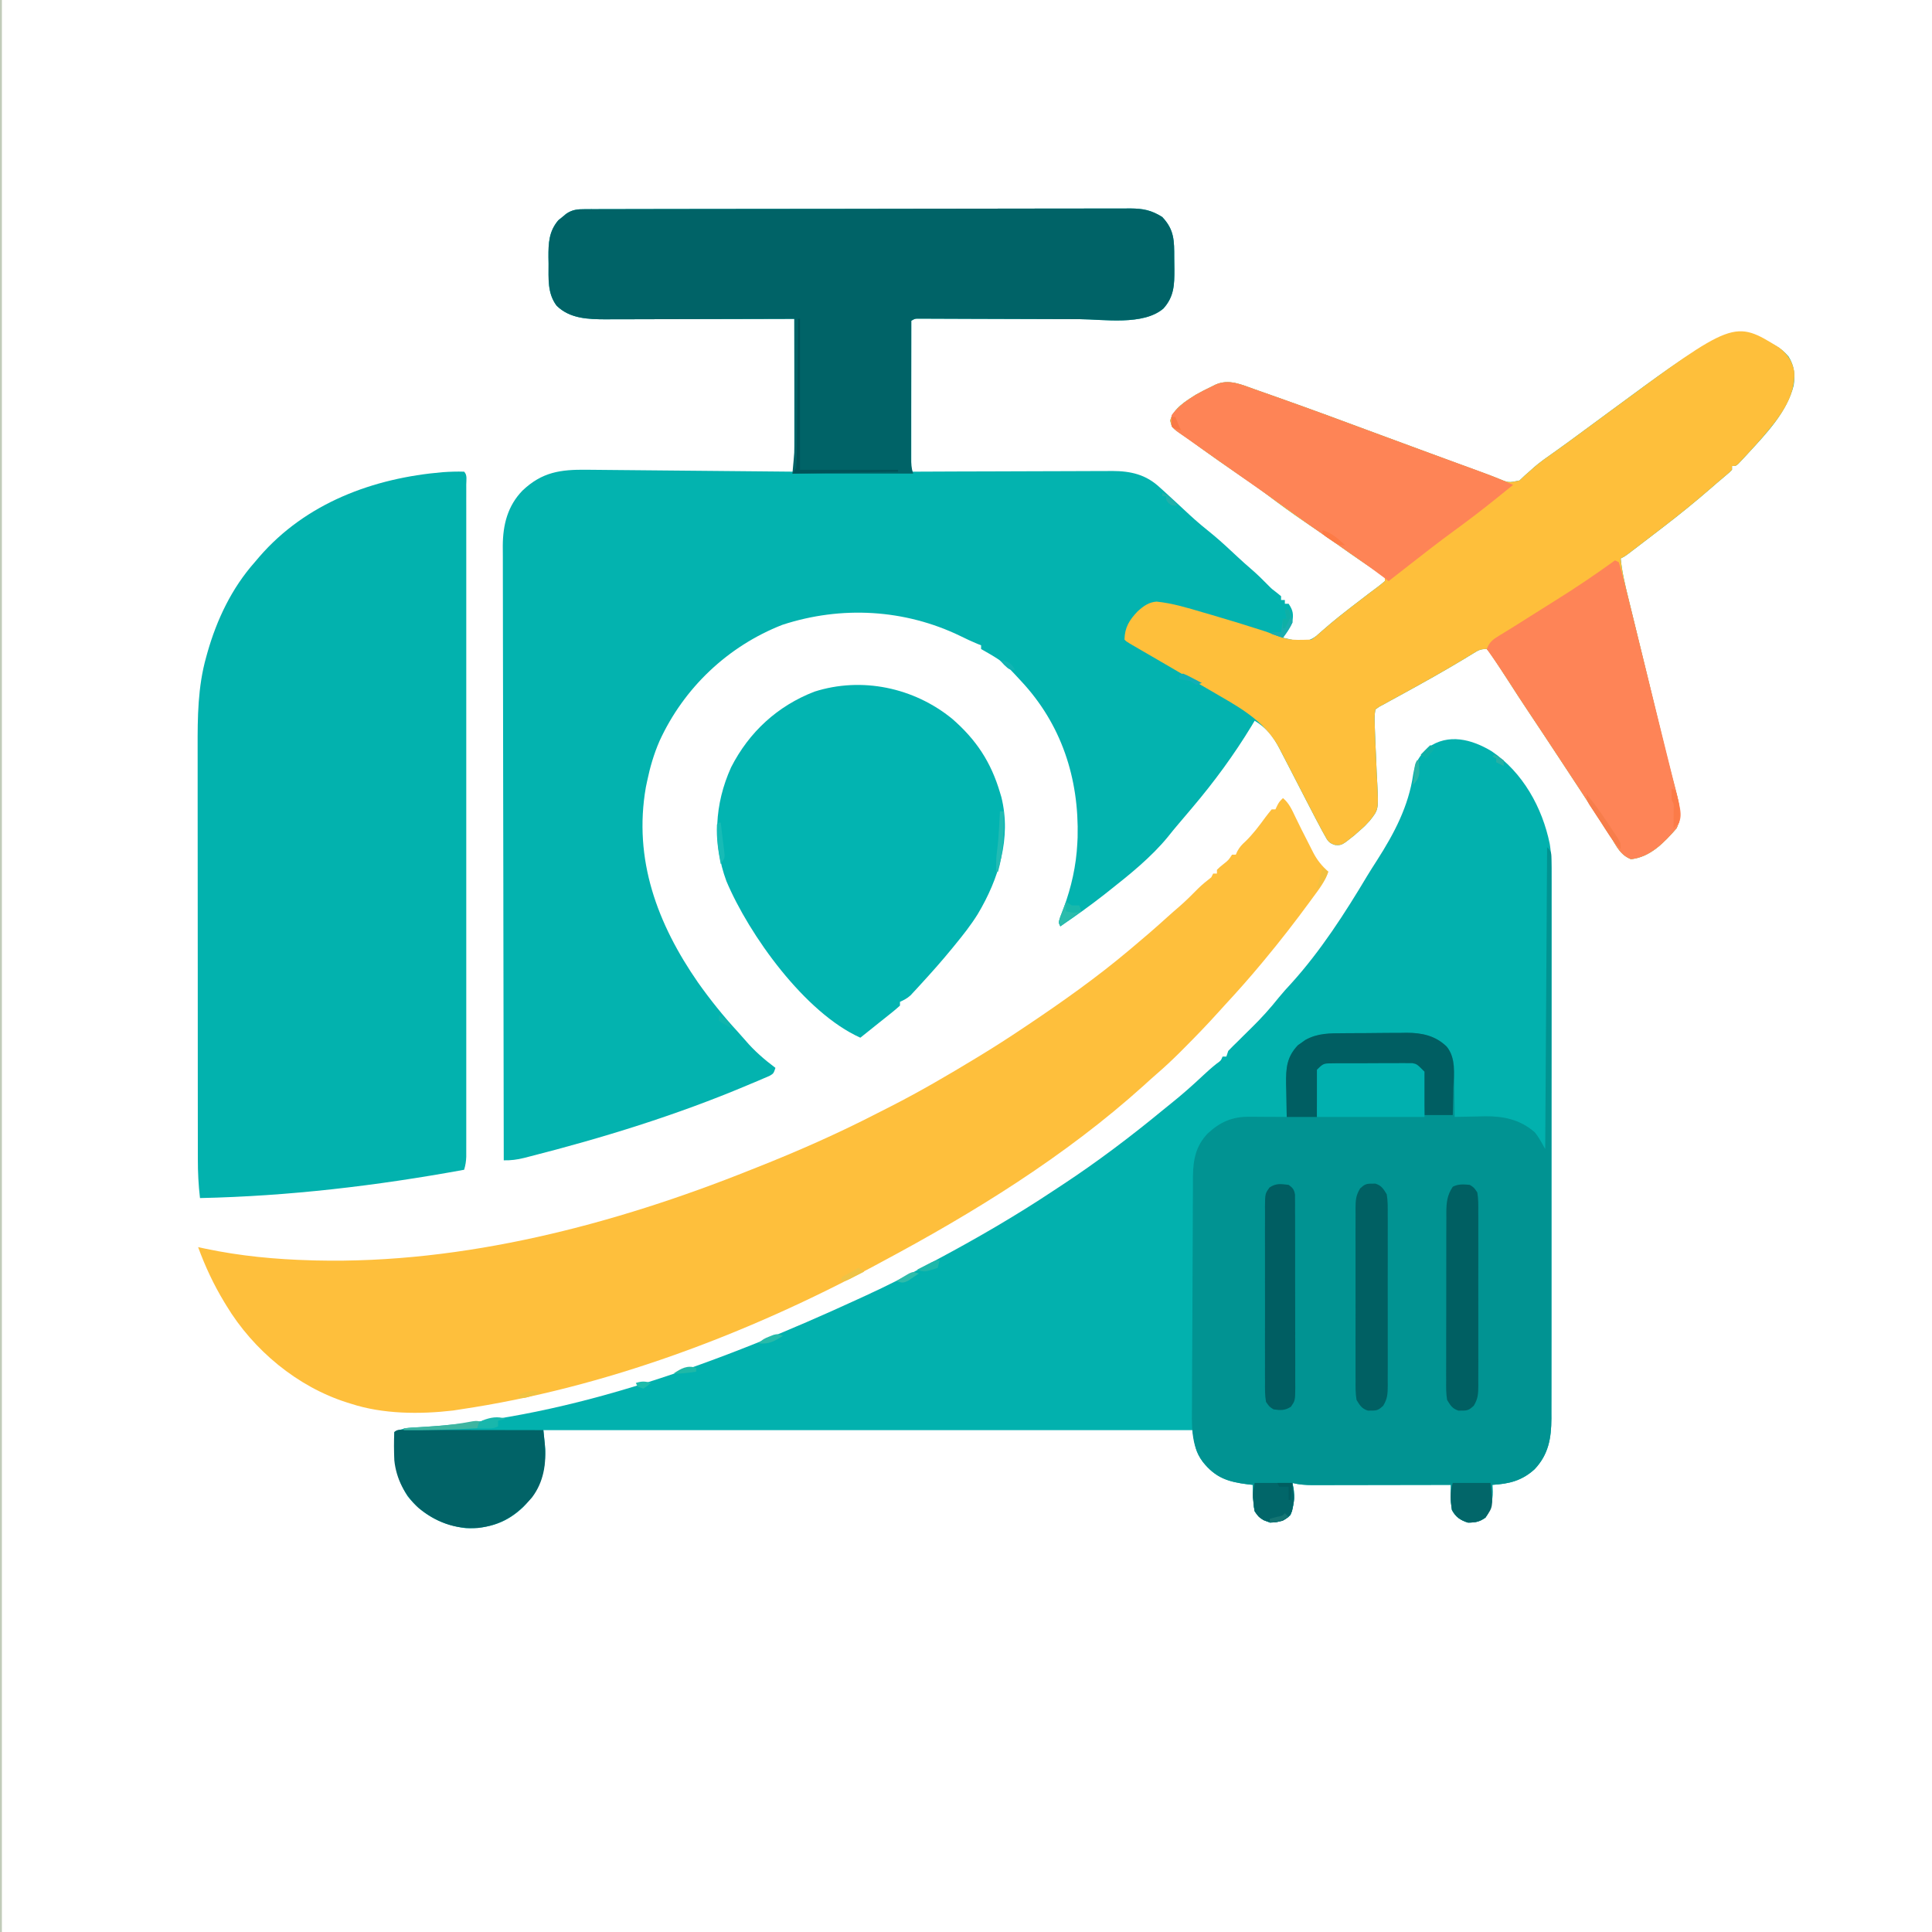 <?xml version="1.0" encoding="UTF-8"?>
<svg version="1.1" xmlns="http://www.w3.org/2000/svg" width="1024" height="1024">
<path d="M0 0 C1.057 -0.004 2.113 -0.009 3.202 -0.014 C4.366 -0.013 5.531 -0.013 6.731 -0.013 C7.965 -0.017 9.2 -0.02 10.471 -0.024 C13.904 -0.033 17.336 -0.038 20.769 -0.04 C24.468 -0.044 28.168 -0.054 31.867 -0.063 C40.805 -0.082 49.743 -0.093 58.68 -0.101 C62.889 -0.106 67.097 -0.111 71.305 -0.116 C85.294 -0.133 99.283 -0.148 113.272 -0.155 C116.902 -0.157 120.533 -0.159 124.164 -0.161 C125.517 -0.162 125.517 -0.162 126.898 -0.162 C141.516 -0.171 156.135 -0.196 170.753 -0.229 C185.76 -0.262 200.767 -0.28 215.773 -0.283 C224.2 -0.285 232.626 -0.294 241.053 -0.319 C248.229 -0.341 255.405 -0.349 262.581 -0.339 C266.242 -0.335 269.902 -0.337 273.563 -0.356 C277.534 -0.377 281.505 -0.367 285.476 -0.354 C286.63 -0.364 287.783 -0.375 288.972 -0.387 C295.756 -0.332 300.148 0.494 305.921 4.134 C312.366 10.918 312.294 16.747 312.292 25.814 C312.296 27.864 312.332 29.912 312.37 31.962 C312.394 40.092 312.213 46.345 306.571 52.641 C295.929 61.815 274.929 58.367 262.003 58.294 C259.493 58.288 256.983 58.283 254.473 58.279 C248.572 58.267 242.671 58.247 236.77 58.222 C225.547 58.174 214.324 58.142 203.101 58.117 C199.415 58.107 195.729 58.09 192.043 58.072 C189.8 58.065 187.558 58.059 185.315 58.052 C184.286 58.046 183.257 58.039 182.197 58.032 C181.262 58.031 180.327 58.029 179.364 58.027 C178.55 58.024 177.735 58.02 176.896 58.017 C174.844 58.009 174.844 58.009 172.921 59.134 C172.921 85.534 172.921 111.934 172.921 139.134 C181.107 139.099 189.292 139.065 197.726 139.029 C203.582 139.011 209.439 138.996 215.295 138.983 C222.875 138.967 230.454 138.946 238.033 138.908 C244.679 138.875 251.325 138.857 257.971 138.85 C260.503 138.844 263.035 138.833 265.566 138.817 C269.121 138.795 272.675 138.792 276.229 138.794 C277.269 138.783 278.308 138.772 279.379 138.761 C289.381 138.803 297.357 140.649 304.734 147.572 C305.321 148.097 305.907 148.623 306.512 149.165 C308.332 150.804 310.129 152.465 311.921 154.134 C313.054 155.181 314.187 156.228 315.32 157.275 C316.962 158.794 318.602 160.316 320.237 161.843 C324.372 165.689 328.693 169.247 333.097 172.783 C337.523 176.468 341.701 180.411 345.909 184.341 C348.328 186.597 350.79 188.789 353.296 190.947 C356.459 193.677 359.392 196.577 362.312 199.564 C364.073 201.338 364.073 201.338 366.859 203.447 C367.539 204.004 368.22 204.56 368.921 205.134 C368.921 205.794 368.921 206.454 368.921 207.134 C369.581 207.134 370.241 207.134 370.921 207.134 C370.921 207.794 370.921 208.454 370.921 209.134 C371.581 209.134 372.241 209.134 372.921 209.134 C375.459 212.941 375.441 214.608 374.921 219.134 C373.492 221.982 371.793 224.56 369.921 227.134 C371.481 227.501 373.044 227.852 374.609 228.197 C375.479 228.394 376.349 228.591 377.245 228.794 C381.597 229.347 383.963 228.829 387.542 226.236 C388.472 225.419 389.401 224.601 390.359 223.759 C391.42 222.843 392.482 221.929 393.546 221.017 C394.098 220.542 394.65 220.066 395.218 219.577 C398.039 217.187 400.946 214.91 403.859 212.634 C404.436 212.181 405.013 211.728 405.607 211.262 C408.616 208.907 411.644 206.582 414.698 204.287 C415.604 203.602 415.604 203.602 416.529 202.904 C417.685 202.032 418.846 201.166 420.011 200.306 C421.351 199.295 422.642 198.22 423.921 197.134 C423.921 196.474 423.921 195.814 423.921 195.134 C421.642 193.423 419.358 191.83 416.984 190.259 C415.501 189.26 414.019 188.26 412.538 187.259 C411.771 186.742 411.004 186.225 410.213 185.693 C406.643 183.265 403.127 180.762 399.609 178.259 C393.575 173.975 387.483 169.787 381.359 165.634 C374.753 161.149 368.325 156.49 361.975 151.652 C356.169 147.256 350.181 143.159 344.152 139.075 C338.448 135.203 332.819 131.239 327.234 127.197 C326.516 126.677 325.798 126.158 325.058 125.623 C323.688 124.627 322.323 123.625 320.963 122.615 C319.543 121.585 318.094 120.594 316.626 119.634 C311.114 115.908 311.114 115.908 310.152 112.04 C311.856 105.604 318.374 101.757 323.753 98.33 C326.436 96.821 329.139 95.448 331.921 94.134 C332.644 93.771 333.367 93.407 334.113 93.033 C341.358 89.771 348.104 93.096 355.179 95.576 C356.204 95.934 356.204 95.934 357.251 96.3 C359.517 97.094 361.782 97.895 364.046 98.697 C364.844 98.978 365.643 99.259 366.465 99.549 C384.962 106.074 403.347 112.897 421.733 119.726 C432.584 123.755 443.445 127.76 454.309 131.755 C457.467 132.918 460.624 134.082 463.781 135.246 C467.55 136.636 471.324 138.011 475.102 139.375 C478.01 140.425 480.893 141.511 483.76 142.669 C489.49 145.044 489.49 145.044 495.304 143.794 C496.209 142.937 497.114 142.08 498.046 141.197 C499.136 140.23 500.23 139.268 501.327 138.31 C502.19 137.53 502.19 137.53 503.07 136.734 C506.381 133.873 509.975 131.407 513.546 128.884 C515.092 127.776 516.636 126.667 518.179 125.556 C518.959 124.995 519.739 124.433 520.543 123.855 C524.523 120.975 528.471 118.054 532.421 115.134 C534.807 113.374 537.194 111.616 539.582 109.857 C541.117 108.726 542.652 107.595 544.186 106.462 C596.5 67.911 596.5 67.911 621.921 69.134 C628.359 70.326 633.692 73.093 637.921 78.134 C640.954 82.998 641.43 87.837 640.609 93.443 C636.982 107.639 626.105 118.95 616.421 129.447 C615.809 130.112 615.198 130.777 614.568 131.462 C613.993 132.072 613.419 132.682 612.827 133.31 C612.315 133.856 611.803 134.401 611.275 134.964 C609.921 136.134 609.921 136.134 607.921 136.134 C607.921 136.794 607.921 137.454 607.921 138.134 C606.663 139.439 606.663 139.439 604.796 141.009 C604.064 141.631 603.332 142.252 602.577 142.892 C601.701 143.632 600.824 144.372 599.921 145.134 C598.868 146.047 597.816 146.961 596.765 147.876 C588.684 154.899 580.41 161.613 571.921 168.134 C571.053 168.802 570.185 169.469 569.291 170.157 C566.42 172.361 563.546 174.561 560.671 176.759 C559.276 177.827 559.276 177.827 557.853 178.916 C556.983 179.579 556.114 180.241 555.218 180.923 C554.438 181.518 553.658 182.113 552.854 182.727 C550.921 184.134 550.921 184.134 548.921 185.134 C549.618 192.321 551.262 199.173 552.984 206.177 C553.291 207.443 553.598 208.708 553.915 210.012 C554.741 213.414 555.573 216.815 556.406 220.216 C557.269 223.743 558.127 227.272 558.985 230.801 C560.343 236.378 561.703 241.955 563.065 247.531 C564.619 253.891 566.165 260.252 567.706 266.615 C568.101 268.242 568.495 269.87 568.89 271.498 C569.433 273.737 569.976 275.976 570.517 278.215 C572.228 285.282 573.962 292.34 575.796 299.376 C576.084 300.488 576.371 301.599 576.667 302.744 C577.184 304.732 577.71 306.718 578.248 308.7 C579.935 315.192 581.431 321.839 578.546 328.134 C571.993 335.624 564.669 343.424 554.359 344.509 C548.845 342.304 546.968 338.077 543.921 333.134 C542.644 331.153 541.353 329.181 540.063 327.208 C538.432 324.71 536.812 322.205 535.191 319.701 C529.577 311.049 523.902 302.437 518.234 293.822 C517.434 292.606 517.434 292.606 516.619 291.366 C510.86 282.609 505.083 273.865 499.26 265.151 C496.203 260.571 493.203 255.958 490.234 251.322 C488.468 248.589 486.696 245.861 484.921 243.134 C484.213 242.046 483.506 240.958 482.777 239.837 C482.164 238.925 481.552 238.012 480.921 237.072 C480.148 235.91 480.148 235.91 479.359 234.724 C478.884 234.199 478.41 233.675 477.921 233.134 C474.562 233.134 473.636 233.696 470.835 235.415 C470 235.92 469.166 236.425 468.306 236.945 C467.395 237.503 466.484 238.06 465.546 238.634 C455.025 244.973 444.332 250.944 433.558 256.839 C432.955 257.17 432.352 257.5 431.73 257.84 C430.088 258.739 428.445 259.635 426.802 260.531 C425.851 261.06 424.901 261.589 423.921 262.134 C422.512 262.885 422.512 262.885 421.075 263.651 C420.364 264.14 419.654 264.63 418.921 265.134 C418.478 267.734 418.407 269.666 418.546 272.259 C418.563 273.012 418.58 273.765 418.598 274.54 C418.724 279.431 418.976 284.317 419.205 289.204 C419.339 292.148 419.457 295.093 419.574 298.037 C419.67 300.228 419.792 302.417 419.916 304.607 C420.573 318.285 420.573 318.285 415.921 324.134 C413.3 326.998 413.3 326.998 410.484 329.447 C409.557 330.268 408.63 331.089 407.675 331.935 C401.07 337.21 401.07 337.21 397.448 336.972 C394.216 335.901 393.648 334.834 392.031 331.88 C391.526 330.973 391.021 330.065 390.501 329.13 C389.98 328.141 389.458 327.153 388.921 326.134 C388.384 325.129 387.847 324.124 387.294 323.088 C385.563 319.803 383.864 316.502 382.171 313.197 C381.558 312.007 380.944 310.817 380.33 309.628 C378.005 305.126 375.686 300.621 373.367 296.115 C372.016 293.494 370.657 290.876 369.296 288.259 C368.907 287.5 368.518 286.741 368.117 285.959 C364.701 279.408 361.342 275.074 354.921 271.134 C354.082 272.536 354.082 272.536 353.226 273.966 C343.976 289.2 333.448 303.544 321.921 317.134 C320.97 318.259 320.02 319.384 319.07 320.509 C317.624 322.22 316.177 323.929 314.725 325.634 C312.744 327.961 310.793 330.298 308.909 332.705 C300.166 343.389 288.714 352.626 277.921 361.134 C276.892 361.946 275.864 362.758 274.804 363.595 C267.374 369.407 259.73 374.843 251.921 380.134 C250.921 378.134 250.921 378.134 252.031 374.748 C252.574 373.313 253.121 371.879 253.671 370.447 C257.757 359.357 260.336 347.975 260.921 336.134 C260.974 335.088 261.027 334.041 261.081 332.962 C261.868 301.617 252.505 272.888 230.937 249.912 C221.603 239.802 221.603 239.802 209.921 233.134 C209.921 232.474 209.921 231.814 209.921 231.134 C209.261 230.884 208.601 230.634 207.921 230.376 C204.916 229.132 202.021 227.745 199.1 226.317 C169.501 211.952 135.848 210.078 104.546 220.322 C75.682 231.633 52.4 253.727 39.5 281.841 C36.49 288.759 34.453 295.739 32.921 303.134 C32.697 304.203 32.473 305.271 32.241 306.373 C25.545 344.671 38.335 378.835 59.941 409.974 C66.374 419.044 73.267 427.66 80.812 435.833 C82.204 437.352 83.57 438.897 84.906 440.466 C89.718 446.117 94.993 450.676 100.921 455.134 C99.921 458.134 99.921 458.134 97.713 459.402 C96.737 459.819 95.76 460.236 94.753 460.665 C93.648 461.141 92.542 461.616 91.403 462.106 C90.192 462.61 88.981 463.115 87.734 463.634 C87.113 463.896 86.493 464.157 85.854 464.427 C48.398 480.215 9.415 492.245 -29.954 502.259 C-30.731 502.459 -31.508 502.659 -32.309 502.865 C-35.995 503.774 -39.294 504.211 -43.079 504.134 C-43.17 461.517 -43.241 418.9 -43.283 376.283 C-43.288 371.25 -43.293 366.217 -43.299 361.184 C-43.3 360.182 -43.301 359.18 -43.302 358.148 C-43.319 341.93 -43.351 325.713 -43.387 309.496 C-43.425 292.852 -43.447 276.208 -43.455 259.564 C-43.461 249.297 -43.478 239.029 -43.511 228.761 C-43.532 221.717 -43.538 214.674 -43.533 207.63 C-43.53 203.568 -43.534 199.506 -43.556 195.444 C-43.575 191.719 -43.576 187.995 -43.562 184.271 C-43.56 182.297 -43.577 180.322 -43.595 178.348 C-43.521 167.262 -41.051 157.287 -33.141 149.138 C-22.763 139.318 -13.062 137.952 0.802 138.112 C2.588 138.127 2.588 138.127 4.41 138.142 C7.662 138.169 10.913 138.201 14.165 138.235 C17.568 138.269 20.971 138.298 24.375 138.327 C30.813 138.383 37.252 138.444 43.69 138.508 C51.742 138.586 59.795 138.658 67.847 138.73 C82.205 138.858 96.563 138.997 110.921 139.134 C110.921 112.404 110.921 85.674 110.921 58.134 C103.253 58.157 95.584 58.181 87.683 58.205 C82.811 58.215 77.939 58.224 73.068 58.232 C65.343 58.244 57.618 58.258 49.894 58.285 C43.663 58.307 37.432 58.319 31.2 58.324 C28.829 58.328 26.457 58.335 24.085 58.346 C20.751 58.36 17.418 58.362 14.084 58.361 C13.114 58.368 12.143 58.376 11.144 58.383 C1.733 58.355 -8.053 58.1 -15.079 51.134 C-20.051 44.504 -19.292 36.749 -19.329 28.822 C-19.349 27.719 -19.37 26.616 -19.391 25.48 C-19.427 18.03 -19.173 11.771 -14.141 5.857 C-13.461 5.309 -12.78 4.761 -12.079 4.197 C-11.398 3.631 -10.718 3.065 -10.016 2.482 C-6.702 0.176 -3.918 0.008 0 0 Z " fill="#03B3AF" transform="translate(310.079,110.866)"/>
<path d="M0 0 C16.492 11.165 26.842 29.833 30.774 49.099 C31.7 54.822 31.786 60.424 31.749 66.211 C31.753 67.483 31.757 68.755 31.761 70.066 C31.772 73.554 31.764 77.041 31.753 80.528 C31.744 84.306 31.752 88.084 31.758 91.862 C31.768 99.243 31.761 106.625 31.749 114.006 C31.735 122.61 31.737 131.215 31.739 139.819 C31.742 155.171 31.731 170.523 31.711 185.875 C31.692 200.761 31.685 215.646 31.691 230.532 C31.697 246.764 31.697 262.997 31.685 279.229 C31.684 280.96 31.683 282.691 31.682 284.422 C31.681 285.7 31.681 285.7 31.68 287.003 C31.676 292.997 31.676 298.99 31.678 304.984 C31.68 312.286 31.675 319.588 31.661 326.89 C31.653 330.614 31.649 334.337 31.654 338.061 C31.659 342.099 31.648 346.137 31.636 350.176 C31.639 351.349 31.643 352.523 31.647 353.731 C31.591 364.14 30.107 372.752 22.738 380.543 C16.042 386.638 9.224 388.296 0.375 388.812 C0.416 389.988 0.458 391.164 0.5 392.375 C0.482 397.532 -0.27 401.906 -3.312 406.188 C-6.536 408.453 -8.687 408.812 -12.625 408.812 C-16.611 407.519 -19.04 405.881 -21.062 402.188 C-21.559 399.209 -21.682 396.607 -21.66 393.602 C-21.653 392.255 -21.653 392.255 -21.645 390.881 C-21.635 389.857 -21.635 389.857 -21.625 388.812 C-22.604 388.815 -23.582 388.817 -24.59 388.819 C-33.816 388.84 -43.041 388.854 -52.267 388.864 C-57.01 388.87 -61.753 388.877 -66.495 388.888 C-71.073 388.899 -75.651 388.905 -80.228 388.907 C-81.974 388.909 -83.72 388.913 -85.466 388.918 C-87.912 388.925 -90.359 388.926 -92.805 388.926 C-93.526 388.93 -94.247 388.933 -94.989 388.937 C-98.662 388.929 -102.053 388.688 -105.625 387.812 C-105.316 389.236 -105.316 389.236 -105 390.688 C-104.327 395.464 -104.886 400.311 -106.625 404.812 C-110.049 408 -112.955 408.651 -117.625 408.812 C-121.64 407.297 -123.229 406.407 -125.625 402.812 C-126.039 400.473 -126.039 400.473 -126.25 397.875 C-126.325 397.02 -126.4 396.166 -126.477 395.285 C-126.606 393.131 -126.625 390.971 -126.625 388.812 C-127.459 388.726 -128.293 388.64 -129.152 388.551 C-139.664 387.238 -146.349 385.121 -153.062 376.688 C-157.394 370.93 -157.158 367.881 -158.625 359.812 C-272.145 359.812 -385.665 359.812 -502.625 359.812 C-502.13 364.762 -502.13 364.762 -501.625 369.812 C-501.553 382.583 -504.45 391.373 -513.332 400.617 C-521.99 408.906 -531.601 412.034 -543.625 411.812 C-556.248 410.276 -566.659 404.801 -574.625 394.812 C-581.565 383.882 -581.924 373.417 -581.625 360.812 C-578.104 359.235 -575.238 358.542 -571.391 358.391 C-570.36 358.338 -569.329 358.286 -568.266 358.232 C-567.147 358.176 -566.028 358.12 -564.875 358.062 C-487.04 353.085 -406.653 322.958 -336.436 290.646 C-334.8 289.893 -333.162 289.143 -331.524 288.394 C-320.521 283.348 -309.767 277.88 -299.107 272.147 C-297.434 271.248 -295.76 270.352 -294.084 269.458 C-272.996 258.214 -252.271 246.206 -232.365 232.969 C-230.722 231.877 -229.072 230.796 -227.422 229.715 C-209.003 217.588 -191.418 204.282 -174.401 190.269 C-172.821 188.973 -171.228 187.692 -169.633 186.414 C-163.911 181.82 -158.469 176.998 -153.126 171.972 C-150.749 169.741 -148.363 167.606 -145.805 165.582 C-143.545 163.996 -143.545 163.996 -142.625 161.812 C-141.965 161.812 -141.305 161.812 -140.625 161.812 C-140.295 160.822 -139.965 159.833 -139.625 158.812 C-138.004 157.101 -136.33 155.44 -134.625 153.812 C-133.841 153.029 -133.058 152.245 -132.25 151.438 C-130.6 149.788 -128.94 148.148 -127.266 146.523 C-122.07 141.446 -117.357 136.189 -112.828 130.512 C-110.74 127.954 -108.562 125.54 -106.312 123.125 C-90.722 105.944 -77.778 85.808 -65.917 65.944 C-64.229 63.159 -62.47 60.421 -60.71 57.68 C-51.667 43.526 -44.068 29.205 -41.625 12.375 C-40.644 5.95 -38.45 2.558 -33.75 -1.938 C-23.052 -9.64 -10.542 -6.377 0 0 Z " fill="#02B1AE" transform="translate(790.625,398.188)"/>
<path d="M0 0 C1.782 1.782 1.125 4.403 1.126 6.812 C1.128 8.083 1.131 9.354 1.134 10.664 C1.132 12.092 1.129 13.521 1.127 14.95 C1.128 16.454 1.13 17.957 1.132 19.461 C1.136 23.612 1.134 27.764 1.131 31.916 C1.128 36.385 1.132 40.855 1.135 45.325 C1.139 54.09 1.138 62.855 1.135 71.62 C1.133 78.742 1.133 85.864 1.134 92.986 C1.134 93.997 1.134 95.009 1.134 96.051 C1.135 98.106 1.135 100.161 1.135 102.216 C1.138 121.512 1.135 140.808 1.129 160.103 C1.125 176.672 1.126 193.24 1.13 209.808 C1.136 229.028 1.138 248.248 1.135 267.467 C1.134 269.516 1.134 271.564 1.134 273.613 C1.134 274.621 1.134 275.629 1.133 276.668 C1.132 283.782 1.134 290.897 1.136 298.011 C1.139 306.68 1.138 315.349 1.133 324.017 C1.13 328.443 1.129 332.869 1.133 337.295 C1.136 341.343 1.134 345.391 1.129 349.439 C1.128 350.907 1.128 352.375 1.131 353.843 C1.134 355.832 1.13 357.821 1.126 359.81 C1.126 360.917 1.126 362.024 1.125 363.164 C1.017 365.62 0.714 367.659 0 370 C-46.314 378.469 -92.904 384.005 -140 385 C-140.811 378.117 -141.145 371.349 -141.134 364.421 C-141.136 363.403 -141.138 362.386 -141.141 361.338 C-141.147 357.954 -141.146 354.569 -141.145 351.185 C-141.148 348.748 -141.152 346.311 -141.155 343.875 C-141.163 337.956 -141.166 332.037 -141.167 326.119 C-141.168 321.302 -141.17 316.485 -141.173 311.668 C-141.182 297.978 -141.186 284.289 -141.185 270.6 C-141.185 269.863 -141.185 269.127 -141.185 268.368 C-141.185 267.63 -141.185 266.893 -141.185 266.133 C-141.185 254.195 -141.194 242.257 -141.208 230.319 C-141.223 218.03 -141.23 205.74 -141.229 193.451 C-141.229 186.564 -141.231 179.678 -141.242 172.791 C-141.252 166.307 -141.252 159.824 -141.245 153.34 C-141.243 150.972 -141.246 148.604 -141.252 146.236 C-141.291 130.106 -141.161 114.027 -136.75 98.375 C-136.533 97.586 -136.316 96.798 -136.093 95.985 C-131.095 78.376 -123.191 61.77 -111 48 C-110.19 47.047 -109.381 46.095 -108.547 45.113 C-83.875 16.611 -48.12 3.336 -11.285 0.262 C-7.509 0.002 -3.784 -0.133 0 0 Z " fill="#02B2AE" transform="translate(246,250)"/>
<path d="M0 0 C3.331 2.746 4.864 6.442 6.688 10.25 C7.394 11.689 8.103 13.128 8.812 14.566 C9.354 15.667 9.354 15.667 9.906 16.79 C11.631 20.275 13.392 23.739 15.188 27.188 C15.496 27.798 15.804 28.409 16.122 29.038 C18.266 33.123 20.642 35.921 24 39 C22.355 44.181 19.185 48.177 16 52.5 C15.418 53.297 14.835 54.095 14.235 54.916 C6.46 65.524 -1.58 75.893 -10 86 C-10.636 86.765 -10.636 86.765 -11.285 87.546 C-17.544 95.069 -23.996 102.373 -30.656 109.542 C-31.95 110.946 -33.227 112.365 -34.504 113.785 C-40.226 120.136 -46.153 126.257 -52.188 132.312 C-53.31 133.442 -53.31 133.442 -54.455 134.594 C-58.587 138.714 -62.808 142.666 -67.229 146.474 C-69.463 148.399 -71.636 150.386 -73.812 152.375 C-115.427 189.873 -163.77 219.701 -213 246 C-213.943 246.509 -214.887 247.017 -215.858 247.541 C-283.643 284.011 -359.629 312.706 -436 324 C-437.266 324.2 -438.532 324.4 -439.836 324.605 C-457.422 326.671 -477.129 326.533 -494 321 C-495.01 320.687 -495.01 320.687 -496.041 320.367 C-522.403 312.045 -545.765 292.56 -560 269 C-560.377 268.382 -560.754 267.763 -561.143 267.126 C-566.792 257.777 -571.245 248.25 -575 238 C-573.765 238.266 -572.53 238.531 -571.258 238.805 C-552.534 242.747 -534.117 244.476 -515 245 C-514.172 245.023 -513.345 245.047 -512.492 245.071 C-434.16 246.941 -354.258 225.954 -282 197 C-280.988 196.6 -279.976 196.2 -278.933 195.788 C-257.226 187.2 -235.879 177.785 -215.122 167.09 C-212.709 165.851 -210.288 164.629 -207.867 163.406 C-192.514 155.584 -177.72 146.943 -163 138 C-161.917 137.343 -160.834 136.686 -159.719 136.009 C-152.457 131.574 -145.319 126.985 -138.25 122.25 C-137.214 121.557 -136.177 120.864 -135.109 120.149 C-116.836 107.886 -98.861 95.164 -82 81 C-81.483 80.568 -80.967 80.137 -80.435 79.692 C-73.938 74.261 -67.535 68.749 -61.27 63.051 C-59.163 61.148 -57.027 59.288 -54.875 57.438 C-51.356 54.381 -48.094 51.116 -44.828 47.793 C-42.681 45.688 -40.36 43.859 -38 42 C-37.67 41.34 -37.34 40.68 -37 40 C-36.34 40 -35.68 40 -35 40 C-35 39.34 -35 38.68 -35 38 C-33.504 36.562 -33.504 36.562 -31.562 35 C-28.848 32.855 -28.848 32.855 -27 30 C-26.34 30 -25.68 30 -25 30 C-24.732 29.401 -24.464 28.801 -24.188 28.184 C-22.983 25.969 -21.855 24.743 -20 23.062 C-15.948 19.172 -12.68 14.792 -9.377 10.268 C-8.295 8.811 -7.152 7.401 -6 6 C-5.34 6 -4.68 6 -4 6 C-3.711 5.381 -3.422 4.763 -3.125 4.125 C-2 2 -2 2 0 0 Z " fill="#FEBF3C" transform="translate(680,423)"/>
<path d="M0 0 C2.564 2.564 2.25 3.504 2.252 7.065 C2.257 8.144 2.262 9.223 2.267 10.335 C2.263 11.529 2.259 12.724 2.254 13.955 C2.259 15.848 2.259 15.848 2.263 17.78 C2.272 21.294 2.268 24.809 2.261 28.323 C2.257 32.109 2.264 35.895 2.269 39.682 C2.278 47.105 2.276 54.528 2.271 61.951 C2.266 67.986 2.265 74.02 2.268 80.055 C2.268 80.912 2.268 81.77 2.269 82.654 C2.269 84.396 2.27 86.139 2.271 87.881 C2.276 104.24 2.27 120.599 2.259 136.957 C2.25 150.992 2.252 165.026 2.261 179.06 C2.271 195.35 2.276 211.639 2.27 227.928 C2.269 229.666 2.268 231.404 2.268 233.142 C2.267 234.425 2.267 234.425 2.267 235.734 C2.265 241.757 2.268 247.781 2.273 253.805 C2.278 261.151 2.277 268.497 2.266 275.844 C2.261 279.591 2.259 283.339 2.265 287.087 C2.272 291.152 2.264 295.217 2.254 299.283 C2.261 301.055 2.261 301.055 2.267 302.863 C2.218 313.295 0.75 321.921 -6.637 329.73 C-13.333 335.825 -20.151 337.484 -29 338 C-28.959 339.176 -28.918 340.351 -28.875 341.562 C-28.893 346.72 -29.645 351.094 -32.688 355.375 C-35.911 357.641 -38.062 358 -42 358 C-45.986 356.706 -48.415 355.069 -50.438 351.375 C-50.934 348.396 -51.057 345.794 -51.035 342.789 C-51.03 341.891 -51.025 340.994 -51.02 340.069 C-51.01 339.045 -51.01 339.045 -51 338 C-51.979 338.002 -52.957 338.004 -53.965 338.007 C-63.191 338.027 -72.416 338.042 -81.642 338.052 C-86.385 338.057 -91.128 338.064 -95.87 338.075 C-100.448 338.086 -105.026 338.092 -109.603 338.095 C-111.349 338.097 -113.095 338.1 -114.841 338.106 C-117.287 338.113 -119.734 338.114 -122.18 338.114 C-122.901 338.117 -123.622 338.121 -124.364 338.124 C-128.037 338.117 -131.428 337.875 -135 337 C-134.794 337.949 -134.588 338.897 -134.375 339.875 C-133.702 344.652 -134.261 349.498 -136 354 C-139.424 357.188 -142.33 357.839 -147 358 C-151.015 356.485 -152.604 355.594 -155 352 C-155.414 349.66 -155.414 349.66 -155.625 347.062 C-155.737 345.781 -155.737 345.781 -155.852 344.473 C-155.981 342.318 -156 340.158 -156 338 C-157.251 337.87 -157.251 337.87 -158.527 337.738 C-169.039 336.426 -175.724 334.309 -182.438 325.875 C-189.116 316.997 -188.285 305.197 -188.215 294.599 C-188.212 293.185 -188.211 291.771 -188.21 290.358 C-188.205 286.55 -188.187 282.742 -188.166 278.934 C-188.152 276.549 -188.142 274.164 -188.132 271.779 C-188.099 263.442 -188.053 255.106 -187.998 246.769 C-187.947 239.022 -187.923 231.276 -187.91 223.53 C-187.898 216.854 -187.867 210.179 -187.821 203.503 C-187.794 199.527 -187.775 195.551 -187.775 191.574 C-187.775 187.835 -187.751 184.097 -187.709 180.358 C-187.692 178.347 -187.699 176.335 -187.708 174.324 C-187.576 165.527 -186.166 158.433 -179.992 151.863 C-173.355 145.67 -166.945 142.858 -157.922 142.902 C-156.762 142.906 -155.602 142.909 -154.406 142.912 C-152.596 142.925 -152.596 142.925 -150.75 142.938 C-148.917 142.944 -148.917 142.944 -147.047 142.951 C-144.031 142.963 -141.016 142.979 -138 143 C-138.021 142.194 -138.042 141.387 -138.063 140.557 C-138.147 136.871 -138.199 133.186 -138.25 129.5 C-138.284 128.232 -138.317 126.963 -138.352 125.656 C-138.439 117.262 -138.093 111.292 -132.07 104.977 C-131.428 104.531 -130.786 104.085 -130.125 103.625 C-129.17 102.933 -129.17 102.933 -128.195 102.227 C-121.569 98.524 -115.139 98.664 -107.734 98.629 C-105.952 98.615 -105.952 98.615 -104.133 98.602 C-101.621 98.587 -99.11 98.578 -96.598 98.574 C-92.777 98.563 -88.958 98.513 -85.137 98.463 C-82.69 98.453 -80.243 98.446 -77.797 98.441 C-76.098 98.412 -76.098 98.412 -74.365 98.382 C-66.314 98.427 -59.214 99.904 -53.258 105.693 C-48.251 111.779 -49.215 120.546 -49.188 128 C-49.164 129.457 -49.139 130.914 -49.111 132.371 C-49.049 135.914 -49.016 139.457 -49 143 C-48.27 142.979 -47.54 142.958 -46.788 142.937 C-43.421 142.852 -40.055 142.801 -36.688 142.75 C-35.54 142.716 -34.392 142.683 -33.209 142.648 C-23.058 142.533 -14.335 144.342 -6.535 151.145 C-4.316 153.827 -2.727 156.978 -1 160 C-0.505 80.8 -0.505 80.8 0 0 Z " fill="#019392" transform="translate(820,449)"/>
<path d="M0 0 C4.485 3.473 7.002 7.123 7.977 12.746 C8.921 26.388 -0.619 37.955 -9.023 47.746 C-11.488 50.55 -13.992 53.315 -16.523 56.059 C-17.135 56.724 -17.747 57.388 -18.377 58.073 C-18.951 58.683 -19.526 59.293 -20.117 59.922 C-20.886 60.74 -20.886 60.74 -21.67 61.575 C-23.023 62.746 -23.023 62.746 -25.023 62.746 C-25.023 63.406 -25.023 64.066 -25.023 64.746 C-26.281 66.051 -26.281 66.051 -28.148 67.621 C-29.247 68.553 -29.247 68.553 -30.367 69.504 C-31.244 70.244 -32.12 70.984 -33.023 71.746 C-34.077 72.659 -35.129 73.573 -36.18 74.488 C-44.261 81.511 -52.534 88.224 -61.023 94.746 C-61.891 95.414 -62.759 96.081 -63.654 96.769 C-66.524 98.973 -69.398 101.173 -72.273 103.371 C-73.204 104.083 -74.134 104.795 -75.092 105.528 C-75.961 106.191 -76.831 106.853 -77.727 107.535 C-78.507 108.13 -79.287 108.725 -80.091 109.338 C-82.023 110.746 -82.023 110.746 -84.023 111.746 C-83.327 118.933 -81.683 125.785 -79.961 132.789 C-79.654 134.054 -79.346 135.32 -79.03 136.624 C-78.203 140.026 -77.372 143.427 -76.539 146.827 C-75.676 150.355 -74.818 153.884 -73.959 157.413 C-72.602 162.99 -71.242 168.567 -69.879 174.143 C-68.326 180.503 -66.779 186.864 -65.238 193.227 C-64.844 194.854 -64.449 196.482 -64.054 198.11 C-63.512 200.349 -62.969 202.587 -62.427 204.827 C-60.717 211.894 -58.982 218.952 -57.148 225.988 C-56.861 227.1 -56.574 228.211 -56.278 229.356 C-55.761 231.344 -55.235 233.33 -54.697 235.312 C-53.009 241.804 -51.513 248.451 -54.398 254.746 C-60.952 262.236 -68.275 270.036 -78.586 271.121 C-84.1 268.916 -85.976 264.689 -89.023 259.746 C-90.301 257.765 -91.591 255.793 -92.881 253.82 C-94.512 251.322 -96.133 248.817 -97.754 246.312 C-103.367 237.661 -109.042 229.049 -114.711 220.434 C-115.51 219.218 -115.51 219.218 -116.326 217.978 C-122.084 209.221 -127.862 200.477 -133.684 191.763 C-136.741 187.183 -139.741 182.57 -142.711 177.934 C-144.477 175.201 -146.249 172.473 -148.023 169.746 C-148.731 168.658 -149.439 167.57 -150.168 166.449 C-150.78 165.537 -151.393 164.624 -152.023 163.684 C-152.797 162.522 -152.797 162.522 -153.586 161.336 C-154.06 160.811 -154.535 160.287 -155.023 159.746 C-158.382 159.746 -159.309 160.308 -162.109 162.027 C-162.944 162.532 -163.779 163.037 -164.639 163.557 C-165.55 164.114 -166.46 164.672 -167.398 165.246 C-177.92 171.585 -188.613 177.556 -199.386 183.451 C-199.99 183.782 -200.593 184.112 -201.214 184.452 C-202.856 185.351 -204.5 186.247 -206.143 187.143 C-207.569 187.937 -207.569 187.937 -209.023 188.746 C-209.963 189.247 -210.902 189.747 -211.869 190.263 C-212.58 190.752 -213.291 191.242 -214.023 191.746 C-214.467 194.346 -214.537 196.278 -214.398 198.871 C-214.381 199.624 -214.364 200.376 -214.347 201.152 C-214.22 206.043 -213.968 210.929 -213.74 215.816 C-213.606 218.76 -213.488 221.704 -213.37 224.649 C-213.275 226.84 -213.153 229.029 -213.029 231.219 C-212.372 244.897 -212.372 244.897 -217.023 250.746 C-219.645 253.609 -219.645 253.609 -222.461 256.059 C-223.388 256.88 -224.315 257.701 -225.27 258.547 C-231.875 263.822 -231.875 263.822 -235.497 263.583 C-238.728 262.513 -239.297 261.446 -240.914 258.492 C-241.671 257.131 -241.671 257.131 -242.443 255.742 C-242.965 254.753 -243.486 253.765 -244.023 252.746 C-244.56 251.741 -245.097 250.735 -245.65 249.7 C-247.382 246.414 -249.081 243.114 -250.773 239.809 C-251.387 238.619 -252.001 237.429 -252.615 236.24 C-254.939 231.738 -257.259 227.232 -259.577 222.727 C-260.929 220.106 -262.288 217.488 -263.648 214.871 C-264.037 214.112 -264.426 213.353 -264.827 212.571 C-271.628 199.53 -283.263 192.234 -295.697 185.086 C-298.297 183.588 -300.887 182.075 -303.477 180.559 C-310.788 176.281 -318.109 172.02 -325.434 167.765 C-327.694 166.451 -329.954 165.137 -332.213 163.823 C-334.348 162.581 -336.484 161.34 -338.621 160.101 C-339.577 159.544 -340.534 158.988 -341.52 158.414 C-342.367 157.922 -343.214 157.43 -344.088 156.923 C-346.023 155.746 -346.023 155.746 -347.023 154.746 C-346.892 148.282 -344.453 144.369 -340.023 139.746 C-337.047 137.05 -334.124 134.885 -330.01 134.613 C-321.505 135.473 -313.44 137.966 -305.273 140.371 C-303.707 140.825 -302.141 141.279 -300.574 141.733 C-290.985 144.521 -281.453 147.464 -271.95 150.536 C-260.149 155.125 -260.149 155.125 -248.023 154.746 C-245.301 152.837 -245.301 152.837 -242.586 150.371 C-241.525 149.455 -240.462 148.541 -239.398 147.629 C-238.847 147.154 -238.295 146.678 -237.727 146.188 C-234.905 143.799 -231.999 141.522 -229.086 139.246 C-228.509 138.793 -227.932 138.34 -227.338 137.874 C-224.329 135.519 -221.3 133.194 -218.246 130.898 C-217.34 130.214 -217.34 130.214 -216.416 129.516 C-215.259 128.644 -214.099 127.778 -212.934 126.918 C-211.594 125.907 -210.303 124.832 -209.023 123.746 C-209.023 123.086 -209.023 122.426 -209.023 121.746 C-211.303 120.034 -213.587 118.442 -215.961 116.871 C-217.443 115.872 -218.925 114.872 -220.406 113.871 C-221.174 113.354 -221.941 112.837 -222.731 112.305 C-226.302 109.877 -229.818 107.374 -233.336 104.871 C-239.37 100.587 -245.461 96.398 -251.586 92.246 C-258.191 87.761 -264.619 83.102 -270.969 78.263 C-276.776 73.868 -282.764 69.77 -288.792 65.687 C-294.497 61.815 -300.126 57.851 -305.711 53.809 C-306.429 53.289 -307.147 52.77 -307.886 52.235 C-309.257 51.239 -310.622 50.237 -311.982 49.227 C-313.402 48.197 -314.85 47.205 -316.319 46.246 C-321.831 42.52 -321.831 42.52 -322.793 38.652 C-321.089 32.216 -314.57 28.369 -309.191 24.941 C-306.509 23.433 -303.806 22.06 -301.023 20.746 C-300.3 20.383 -299.577 20.019 -298.832 19.645 C-291.586 16.383 -284.841 19.708 -277.766 22.188 C-276.74 22.546 -276.74 22.546 -275.694 22.912 C-273.427 23.706 -271.163 24.507 -268.898 25.309 C-268.1 25.59 -267.302 25.871 -266.48 26.161 C-247.983 32.686 -229.598 39.509 -211.212 46.338 C-200.36 50.367 -189.5 54.372 -178.636 58.367 C-175.478 59.529 -172.32 60.694 -169.163 61.858 C-165.394 63.248 -161.621 64.623 -157.842 65.987 C-154.935 67.037 -152.051 68.123 -149.185 69.281 C-143.455 71.655 -143.455 71.655 -137.641 70.406 C-136.736 69.549 -135.831 68.692 -134.898 67.809 C-133.808 66.842 -132.714 65.88 -131.617 64.922 C-131.042 64.402 -130.467 63.882 -129.875 63.346 C-126.564 60.485 -122.97 58.019 -119.398 55.496 C-117.853 54.388 -116.309 53.279 -114.766 52.168 C-113.985 51.607 -113.205 51.045 -112.401 50.467 C-108.422 47.587 -104.473 44.666 -100.523 41.746 C-98.137 39.986 -95.75 38.228 -93.363 36.469 C-91.827 35.338 -90.292 34.206 -88.758 33.074 C-23.835 -14.77 -23.835 -14.77 0 0 Z " fill="#FEBF3B" transform="translate(943.023,184.254)"/>
<path d="M0 0 C1.057 -0.004 2.113 -0.009 3.202 -0.014 C4.366 -0.013 5.531 -0.013 6.731 -0.013 C7.965 -0.017 9.2 -0.02 10.471 -0.024 C13.904 -0.033 17.336 -0.038 20.769 -0.04 C24.468 -0.044 28.168 -0.054 31.867 -0.063 C40.805 -0.082 49.743 -0.093 58.68 -0.101 C62.889 -0.106 67.097 -0.111 71.305 -0.116 C85.294 -0.133 99.283 -0.148 113.272 -0.155 C116.902 -0.157 120.533 -0.159 124.164 -0.161 C125.517 -0.162 125.517 -0.162 126.898 -0.162 C141.516 -0.171 156.135 -0.196 170.753 -0.229 C185.76 -0.262 200.767 -0.28 215.773 -0.283 C224.2 -0.285 232.626 -0.294 241.053 -0.319 C248.229 -0.341 255.405 -0.349 262.581 -0.339 C266.242 -0.335 269.902 -0.337 273.563 -0.356 C277.534 -0.377 281.505 -0.367 285.476 -0.354 C286.63 -0.364 287.783 -0.375 288.972 -0.387 C295.756 -0.332 300.148 0.494 305.921 4.134 C312.366 10.918 312.294 16.747 312.292 25.814 C312.296 27.864 312.332 29.912 312.37 31.962 C312.394 40.092 312.213 46.345 306.571 52.641 C295.929 61.815 274.929 58.367 262.003 58.294 C259.493 58.288 256.983 58.283 254.473 58.279 C248.572 58.267 242.671 58.247 236.77 58.222 C225.547 58.174 214.324 58.142 203.101 58.117 C199.415 58.107 195.729 58.09 192.043 58.072 C189.8 58.065 187.558 58.059 185.315 58.052 C184.286 58.046 183.257 58.039 182.197 58.032 C181.262 58.031 180.327 58.029 179.364 58.027 C178.55 58.024 177.735 58.02 176.896 58.017 C174.844 58.009 174.844 58.009 172.921 59.134 C172.898 69.252 172.88 79.37 172.869 89.489 C172.864 94.187 172.857 98.885 172.846 103.583 C172.835 108.115 172.829 112.647 172.826 117.179 C172.824 118.91 172.821 120.641 172.815 122.372 C172.808 124.792 172.807 127.213 172.808 129.633 C172.804 130.352 172.8 131.071 172.797 131.811 C172.803 134.869 172.946 137.208 173.921 140.134 C152.801 140.134 131.681 140.134 109.921 140.134 C110.251 136.504 110.581 132.874 110.921 129.134 C110.999 126.546 111.039 123.957 111.035 121.368 C111.035 120.327 111.035 120.327 111.035 119.265 C111.034 117.019 111.027 114.774 111.019 112.529 C111.017 110.953 111.016 109.377 111.015 107.8 C111.011 103.689 111.001 99.577 110.99 95.466 C110.98 91.256 110.975 87.046 110.97 82.835 C110.959 74.602 110.942 66.368 110.921 58.134 C110.375 58.136 109.828 58.138 109.265 58.14 C95.926 58.184 82.586 58.217 69.247 58.238 C62.796 58.248 56.345 58.262 49.894 58.285 C43.663 58.307 37.432 58.319 31.2 58.324 C28.829 58.328 26.457 58.335 24.085 58.346 C20.751 58.36 17.418 58.362 14.084 58.361 C13.114 58.368 12.143 58.376 11.144 58.383 C1.733 58.355 -8.053 58.1 -15.079 51.134 C-20.051 44.504 -19.292 36.749 -19.329 28.822 C-19.349 27.719 -19.37 26.616 -19.391 25.48 C-19.427 18.03 -19.173 11.771 -14.141 5.857 C-13.12 5.035 -13.12 5.035 -12.079 4.197 C-11.398 3.631 -10.718 3.065 -10.016 2.482 C-6.702 0.176 -3.918 0.008 0 0 Z " fill="#006367" transform="translate(310.079,110.866)"/>
<path d="M0 0 C12.647 11.022 20.461 22.81 25.25 38.961 C25.619 40.185 25.619 40.185 25.996 41.434 C31.382 63.09 24.579 84.873 13.477 103.453 C9.851 109.3 5.607 114.648 1.25 119.961 C0.823 120.485 0.397 121.009 -0.042 121.549 C-5.541 128.277 -11.302 134.758 -17.188 141.148 C-17.779 141.797 -18.37 142.445 -18.979 143.113 C-19.542 143.716 -20.104 144.32 -20.684 144.941 C-21.179 145.477 -21.675 146.012 -22.185 146.563 C-23.918 148.111 -25.638 149.014 -27.75 149.961 C-27.75 150.621 -27.75 151.281 -27.75 151.961 C-29.319 153.399 -30.959 154.761 -32.625 156.086 C-33.619 156.881 -34.613 157.677 -35.637 158.496 C-36.664 159.309 -37.691 160.123 -38.75 160.961 C-40.646 162.481 -42.542 164.002 -44.438 165.523 C-45.874 166.67 -47.312 167.816 -48.75 168.961 C-78.121 155.802 -107.681 114.582 -119.75 85.961 C-127.098 65.924 -126.094 45.197 -117.25 25.645 C-107.713 6.946 -92.63 -6.907 -73.078 -14.457 C-48.012 -22.456 -20.359 -16.651 0 0 Z " fill="#02B4B1" transform="translate(504.75,381.039)"/>
<path d="M0 0 C0.684 0.239 1.367 0.478 2.072 0.724 C4.338 1.519 6.603 2.32 8.867 3.121 C9.665 3.402 10.464 3.684 11.286 3.974 C29.783 10.498 48.169 17.323 66.554 24.155 C74.075 26.947 81.606 29.713 89.141 32.469 C90.805 33.078 90.805 33.078 92.502 33.699 C96.843 35.288 101.184 36.877 105.526 38.461 C126.913 46.262 126.913 46.262 136.742 50.559 C135.981 51.167 135.22 51.775 134.436 52.401 C132.498 53.953 130.567 55.515 128.641 57.082 C120.924 63.341 113.049 69.33 105.025 75.189 C97.181 80.933 89.513 86.891 81.866 92.894 C78.167 95.793 74.454 98.675 70.742 101.559 C70.257 101.191 69.773 100.824 69.273 100.446 C64.487 96.836 59.646 93.32 54.742 89.871 C54.008 89.353 53.274 88.836 52.517 88.302 C47.639 84.871 42.73 81.486 37.805 78.121 C31.37 73.723 25.043 69.188 18.737 64.608 C10.611 58.716 2.377 52.982 -5.854 47.239 C-10.935 43.687 -15.994 40.106 -21.055 36.527 C-24.04 34.417 -27.03 32.314 -30.023 30.215 C-30.805 29.666 -31.587 29.117 -32.392 28.551 C-33.894 27.496 -35.398 26.442 -36.903 25.39 C-37.576 24.917 -38.248 24.444 -38.941 23.957 C-39.535 23.541 -40.128 23.125 -40.74 22.697 C-42.258 21.559 -42.258 21.559 -44.258 19.559 C-44.652 16.715 -44.652 16.715 -44.258 13.559 C-38.948 6.648 -31.015 2.221 -23.258 -1.441 C-22.173 -1.987 -22.173 -1.987 -21.066 -2.543 C-13.821 -5.804 -7.075 -2.48 0 0 Z " fill="#FE8456" transform="translate(665.258,206.441)"/>
<path d="M0 0 C0.99 0.495 0.99 0.495 2 1 C2.799 3.45 3.461 5.853 4.078 8.352 C4.288 9.176 4.498 10 4.714 10.849 C5.487 13.897 6.244 16.948 7 20 C7.478 21.918 7.957 23.836 8.435 25.755 C10.893 35.623 13.323 45.499 15.75 55.375 C16.049 56.59 16.049 56.59 16.353 57.83 C16.96 60.299 17.567 62.768 18.173 65.236 C18.373 66.047 18.572 66.858 18.777 67.694 C19.767 71.724 20.757 75.754 21.747 79.784 C23.639 87.488 25.54 95.189 27.473 102.882 C28.341 106.337 29.202 109.794 30.062 113.251 C30.432 114.728 30.805 116.204 31.182 117.678 C35.69 135.314 35.69 135.314 32.625 142 C26.071 149.49 18.748 157.29 8.438 158.375 C2.924 156.17 1.047 151.943 -2 147 C-3.278 145.019 -4.568 143.047 -5.858 141.074 C-7.489 138.576 -9.109 136.071 -10.73 133.566 C-16.344 124.914 -22.019 116.303 -27.688 107.688 C-28.22 106.877 -28.753 106.067 -29.302 105.232 C-35.061 96.475 -40.838 87.731 -46.661 79.017 C-49.718 74.437 -52.719 69.825 -55.688 65.188 C-59.652 59.023 -63.717 52.95 -68 47 C-66.549 43.362 -64.892 41.995 -61.562 40 C-60.574 39.395 -59.585 38.791 -58.566 38.168 C-58.005 37.828 -57.443 37.488 -56.864 37.138 C-53.214 34.909 -49.612 32.603 -46 30.312 C-41.059 27.186 -36.114 24.067 -31.148 20.98 C-20.497 14.341 -10.175 7.348 0 0 Z " fill="#FE8457" transform="translate(856,297)"/>
<path d="M0 0 C1.089 0.005 1.089 0.005 2.199 0.011 C2.96 0.011 3.721 0.011 4.505 0.01 C7.032 0.011 9.559 0.019 12.086 0.027 C13.833 0.029 15.58 0.03 17.328 0.031 C21.936 0.035 26.544 0.045 31.152 0.056 C35.851 0.066 40.549 0.071 45.248 0.076 C54.474 0.086 63.7 0.103 72.926 0.124 C73.094 1.719 73.26 3.313 73.424 4.908 C73.563 6.239 73.563 6.239 73.705 7.598 C74.591 17.747 73.137 27.569 66.906 35.788 C58.609 45.371 50.854 50.429 38.176 51.999 C26.102 52.721 15.96 48.883 6.707 41.308 C-0.547 34.609 -5.055 25.981 -6.074 16.124 C-6.267 11.116 -6.349 6.132 -6.074 1.124 C-4.378 -0.572 -2.263 0.005 0 0 Z " fill="#016367" transform="translate(215.074,757.876)"/>
<path d="M0 0 C1.783 -0.014 1.783 -0.014 3.602 -0.027 C6.113 -0.042 8.625 -0.051 11.136 -0.054 C14.957 -0.066 18.777 -0.116 22.598 -0.166 C25.044 -0.175 27.491 -0.183 29.938 -0.188 C31.636 -0.217 31.636 -0.217 33.37 -0.247 C41.434 -0.201 48.528 1.282 54.492 7.08 C59.491 13.144 58.277 21.483 58.047 28.871 C58.022 30.28 57.999 31.689 57.979 33.098 C57.92 36.523 57.83 39.947 57.734 43.371 C52.784 43.371 47.834 43.371 42.734 43.371 C42.678 40.933 42.678 40.933 42.621 38.445 C42.555 36.316 42.489 34.187 42.422 32.059 C42.399 30.987 42.377 29.915 42.354 28.811 C42.318 27.783 42.283 26.754 42.246 25.695 C42.22 24.747 42.194 23.8 42.167 22.823 C41.65 19.892 41.066 19.166 38.734 17.371 C36.432 16.924 36.432 16.924 33.836 16.999 C32.841 16.993 31.847 16.986 30.822 16.98 C29.751 16.989 28.679 16.998 27.574 17.008 C26.473 17.007 25.373 17.007 24.238 17.006 C21.911 17.009 19.583 17.018 17.256 17.035 C13.683 17.059 10.11 17.055 6.537 17.049 C4.279 17.054 2.02 17.062 -0.238 17.07 C-1.312 17.069 -2.386 17.068 -3.493 17.068 C-4.979 17.082 -4.979 17.082 -6.496 17.096 C-7.371 17.101 -8.246 17.106 -9.147 17.11 C-11.482 17.177 -11.482 17.177 -13.266 19.371 C-13.637 21.989 -13.637 21.989 -13.68 25.035 C-13.718 26.157 -13.757 27.278 -13.797 28.434 C-13.843 30.197 -13.843 30.197 -13.891 31.996 C-13.929 33.179 -13.968 34.363 -14.008 35.582 C-14.102 38.511 -14.185 41.441 -14.266 44.371 C-19.546 44.371 -24.826 44.371 -30.266 44.371 C-30.374 39.87 -30.453 35.372 -30.516 30.871 C-30.549 29.603 -30.583 28.334 -30.617 27.027 C-30.705 18.633 -30.359 12.663 -24.336 6.348 C-23.694 5.902 -23.052 5.456 -22.391 4.996 C-21.754 4.535 -21.117 4.073 -20.461 3.598 C-13.835 -0.105 -7.404 0.035 0 0 Z " fill="#005E62" transform="translate(712.266,547.629)"/>
<path d="M0 0 C0.66 -0.013 1.32 -0.026 2 -0.039 C5.274 1.048 6.204 2.693 8 5.625 C8.596 9.121 8.546 12.58 8.518 16.119 C8.525 17.175 8.532 18.231 8.539 19.319 C8.556 22.806 8.545 26.293 8.531 29.781 C8.534 32.206 8.538 34.631 8.543 37.055 C8.549 42.136 8.54 47.217 8.521 52.297 C8.499 58.811 8.512 65.324 8.536 71.838 C8.55 76.844 8.546 81.851 8.535 86.857 C8.533 89.259 8.536 91.661 8.545 94.063 C8.555 97.419 8.54 100.775 8.518 104.131 C8.526 105.124 8.534 106.118 8.542 107.141 C8.488 111.501 8.41 113.955 6.093 117.739 C3.846 119.764 2.981 120.308 0 120.25 C-0.66 120.263 -1.32 120.276 -2 120.289 C-5.274 119.202 -6.204 117.557 -8 114.625 C-8.596 111.129 -8.546 107.67 -8.518 104.131 C-8.525 103.075 -8.532 102.019 -8.539 100.931 C-8.556 97.444 -8.545 93.957 -8.531 90.469 C-8.534 88.044 -8.538 85.619 -8.543 83.195 C-8.549 78.114 -8.54 73.033 -8.521 67.953 C-8.499 61.439 -8.512 54.926 -8.536 48.412 C-8.55 43.406 -8.546 38.399 -8.535 33.393 C-8.533 30.991 -8.536 28.589 -8.545 26.187 C-8.555 22.831 -8.54 19.475 -8.518 16.119 C-8.526 15.126 -8.534 14.132 -8.542 13.109 C-8.488 8.749 -8.41 6.295 -6.093 2.511 C-3.846 0.486 -2.981 -0.058 0 0 Z " fill="#006063" transform="translate(727,627.375)"/>
<path d="M0 0 C2.194 1.365 2.194 1.365 4 4 C4.605 7.486 4.546 10.941 4.518 14.472 C4.525 15.538 4.532 16.603 4.539 17.701 C4.556 21.227 4.545 24.752 4.531 28.277 C4.534 30.726 4.538 33.174 4.543 35.623 C4.549 40.757 4.54 45.89 4.521 51.024 C4.499 57.606 4.512 64.188 4.536 70.77 C4.55 75.827 4.546 80.884 4.535 85.941 C4.533 88.368 4.536 90.795 4.545 93.222 C4.555 96.614 4.54 100.006 4.518 103.398 C4.526 104.403 4.534 105.407 4.542 106.442 C4.489 110.826 4.418 113.315 2.093 117.121 C-0.154 119.139 -1.023 119.683 -4 119.625 C-4.66 119.638 -5.32 119.651 -6 119.664 C-9.266 118.58 -10.205 116.921 -12 114 C-12.59 110.569 -12.536 107.179 -12.502 103.705 C-12.507 102.671 -12.513 101.636 -12.518 100.57 C-12.531 97.152 -12.514 93.734 -12.496 90.316 C-12.496 87.939 -12.498 85.562 -12.501 83.184 C-12.502 78.202 -12.489 73.219 -12.467 68.237 C-12.438 61.854 -12.441 55.47 -12.454 49.087 C-12.461 44.177 -12.453 39.268 -12.44 34.358 C-12.436 32.005 -12.436 29.651 -12.439 27.298 C-12.442 24.006 -12.426 20.715 -12.404 17.424 C-12.409 16.453 -12.413 15.482 -12.418 14.481 C-12.36 9.256 -11.982 5.495 -9 1 C-5.908 -0.546 -3.406 -0.294 0 0 Z " fill="#005F62" transform="translate(779,628)"/>
<path d="M0 0 C2.179 1.57 2.9 2.448 3.38 5.107 C3.384 6.334 3.384 6.334 3.388 7.586 C3.403 8.997 3.403 8.997 3.418 10.436 C3.411 11.982 3.411 11.982 3.404 13.558 C3.411 14.645 3.418 15.731 3.425 16.851 C3.443 20.451 3.439 24.052 3.434 27.652 C3.438 30.15 3.443 32.647 3.449 35.144 C3.458 40.382 3.456 45.62 3.446 50.858 C3.435 56.912 3.449 62.965 3.475 69.019 C3.5 74.844 3.503 80.668 3.496 86.493 C3.496 88.971 3.502 91.449 3.515 93.927 C3.529 97.389 3.519 100.85 3.502 104.312 C3.516 105.855 3.516 105.855 3.531 107.428 C3.459 114.332 3.459 114.332 1.187 117.637 C-2.049 119.654 -4.27 119.533 -8 119 C-10.186 117.63 -10.186 117.63 -12 115 C-12.607 111.478 -12.546 107.986 -12.518 104.42 C-12.525 103.343 -12.532 102.266 -12.539 101.157 C-12.556 97.594 -12.545 94.032 -12.531 90.469 C-12.534 87.995 -12.538 85.522 -12.543 83.049 C-12.549 77.864 -12.54 72.679 -12.521 67.494 C-12.499 60.842 -12.512 54.191 -12.536 47.539 C-12.55 42.431 -12.546 37.324 -12.535 32.216 C-12.533 29.763 -12.536 27.31 -12.545 24.857 C-12.555 21.431 -12.54 18.006 -12.518 14.58 C-12.526 13.563 -12.534 12.546 -12.542 11.497 C-12.459 4.634 -12.459 4.634 -10.095 1.37 C-6.518 -0.969 -4.212 -0.468 0 0 Z " fill="#005E62" transform="translate(683,628)"/>
<path d="M0 0 C0.988 -0.013 1.976 -0.025 2.994 -0.038 C4.592 -0.034 4.592 -0.034 6.223 -0.03 C7.319 -0.035 8.415 -0.04 9.544 -0.045 C11.864 -0.052 14.183 -0.051 16.502 -0.042 C20.053 -0.033 23.603 -0.062 27.155 -0.094 C29.406 -0.096 31.658 -0.095 33.91 -0.092 C34.974 -0.103 36.038 -0.115 37.134 -0.126 C38.62 -0.112 38.62 -0.112 40.137 -0.098 C41.442 -0.097 41.442 -0.097 42.774 -0.097 C45.133 0.404 45.133 0.404 49.133 4.404 C49.133 12.324 49.133 20.244 49.133 28.404 C30.323 28.404 11.513 28.404 -7.867 28.404 C-7.867 20.154 -7.867 11.904 -7.867 3.404 C-4.57 0.108 -4.327 0.027 0 0 Z " fill="#00B0AF" transform="translate(705.867,563.596)"/>
<path d="M0 0 C0.33 0 0.66 0 1 0 C1 337.92 1 675.84 1 1024 C0.67 1024 0.34 1024 0 1024 C0 686.08 0 348.16 0 0 Z " fill="#C1CCB9" transform="translate(0,0)"/>
<path d="M0 0 C6.6 0 13.2 0 20 0 C21.402 12.619 21.402 12.619 17.312 18.375 C14.089 20.641 11.938 21 8 21 C3.939 19.682 1.552 18.055 -0.438 14.25 C-1.289 9.328 -1.604 4.813 0 0 Z " fill="#026669" transform="translate(770,786)"/>
<path d="M0 0 C6.6 0 13.2 0 20 0 C21.145 8.015 21.145 8.015 20.312 12.25 C20.164 13.08 20.016 13.91 19.863 14.766 C18.775 17.582 17.575 18.479 15 20 C10.882 21.068 8.694 21.262 4.688 19.75 C2 18 2 18 0 15 C-0.449 12.695 -0.449 12.695 -0.688 10.125 C-0.774 9.282 -0.86 8.439 -0.949 7.57 C-1 5 -1 5 0 0 Z " fill="#016669" transform="translate(665,786)"/>
<path d="M0 0 C0.33 0 0.66 0 1 0 C1 26.4 1 52.8 1 80 C18.16 80 35.32 80 53 80 C53 80.33 53 80.66 53 81 C34.52 81.33 16.04 81.66 -3 82 C-2.34 81.01 -1.68 80.02 -1 79 C-0.787 76.435 -0.689 73.974 -0.681 71.407 C-0.671 70.637 -0.661 69.866 -0.651 69.071 C-0.62 66.523 -0.603 63.974 -0.586 61.426 C-0.567 59.659 -0.548 57.892 -0.527 56.125 C-0.476 51.474 -0.436 46.823 -0.399 42.173 C-0.359 37.427 -0.308 32.681 -0.258 27.936 C-0.161 18.624 -0.077 9.312 0 0 Z " fill="#005358" transform="translate(423,169)"/>
<path d="M0 0 C-0.66 0 -1.32 0 -2 0 C-2.33 0.99 -2.66 1.98 -3 3 C-16.015 3.719 -28.965 4.143 -42 4 C-42 3.67 -42 3.34 -42 3 C-41.245 2.95 -40.49 2.9 -39.712 2.848 C-36.224 2.613 -32.737 2.369 -29.25 2.125 C-28.063 2.046 -26.876 1.968 -25.652 1.887 C-18.805 1.4 -12.155 0.627 -5.417 -0.7 C-3 -1 -3 -1 0 0 Z " fill="#3EB5A1" transform="translate(256,754)"/>
<path d="M0 0 C0.66 0 1.32 0 2 0 C2.342 11.174 1.935 21.135 -1 32 C-1.33 32 -1.66 32 -2 32 C-2.068 28.151 -2.087 24.598 -1.531 20.781 C-0.935 16.539 -0.661 12.337 -0.438 8.062 C-0.394 7.283 -0.351 6.504 -0.307 5.701 C-0.202 3.801 -0.1 1.9 0 0 Z " fill="#22BBB4" transform="translate(530,430)"/>
<path d="M0 0 C0.99 0.66 1.98 1.32 3 2 C4.32 2 5.64 2 7 2 C7.33 2.99 7.66 3.98 8 5 C2.555 8.96 2.555 8.96 -3 13 C-4 11 -4 11 -3.223 8.398 C-2.84 7.401 -2.457 6.403 -2.062 5.375 C-1.682 4.372 -1.302 3.369 -0.91 2.336 C-0.61 1.565 -0.309 0.794 0 0 Z " fill="#2ABCAC" transform="translate(565,478)"/>
<path d="M0 0 C5.494 6.593 10.243 13.763 14.938 20.938 C15.524 21.833 16.111 22.729 16.715 23.652 C18 26 18 26 18 29 C13.546 24.905 10.594 19.531 7.312 14.5 C6.611 13.442 5.909 12.383 5.186 11.293 C4.522 10.278 3.859 9.264 3.176 8.219 C2.262 6.826 2.262 6.826 1.329 5.404 C0 3 0 3 0 0 Z " fill="#F77D4B" transform="translate(841,421)"/>
<path d="M0 0 C0.66 0 1.32 0 2 0 C3.129 2.581 3.85 4.237 4 7 C2.708 9.96 0.972 12.452 -1 15 C-2.98 14.34 -4.96 13.68 -7 13 C-7 12.67 -7 12.34 -7 12 C-5.35 12 -3.7 12 -2 12 C-1.67 9.69 -1.34 7.38 -1 5 C-0.34 5 0.32 5 1 5 C0.67 3.35 0.34 1.7 0 0 Z " fill="#1AADAE" transform="translate(681,323)"/>
<path d="M0 0 C-1.32 0.33 -2.64 0.66 -4 1 C-4 1.99 -4 2.98 -4 4 C-6.405 5.203 -7.95 5.101 -10.625 5.062 C-11.851 5.049 -11.851 5.049 -13.102 5.035 C-14.041 5.018 -14.041 5.018 -15 5 C-14 2 -14 2 -12.312 0.875 C-8.091 -0.722 -4.338 -1.501 0 0 Z " fill="#19B7AC" transform="translate(268,752)"/>
<path d="M0 0 C0.33 0 0.66 0 1 0 C1.394 3.102 1.762 6.207 2.125 9.312 C2.237 10.194 2.349 11.075 2.465 11.982 C2.562 12.83 2.658 13.678 2.758 14.551 C2.852 15.331 2.946 16.111 3.043 16.915 C3 19 3 19 1 22 C-0.342 14.92 -1.355 8.215 -1 1 C-0.67 0.67 -0.34 0.34 0 0 Z " fill="#17BBB6" transform="translate(381,436)"/>
<path d="M0 0 C0.99 0.495 0.99 0.495 2 1 C3.749 6.441 5.048 12.284 4 18 C2.48 19.762 2.48 19.762 1 21 C1.012 20.085 1.023 19.17 1.035 18.227 C1.044 17.038 1.053 15.85 1.062 14.625 C1.074 13.442 1.086 12.258 1.098 11.039 C1.215 8.081 1.215 8.081 0 6 C-0.04 4 -0.043 2 0 0 Z " fill="#FC7B48" transform="translate(886,418)"/>
<path d="M0 0 C-0.33 1.32 -0.66 2.64 -1 4 C-7.964 6.277 -7.964 6.277 -12 5 C-10.378 4.162 -8.752 3.33 -7.125 2.5 C-6.22 2.036 -5.315 1.572 -4.383 1.094 C-2 0 -2 0 0 0 Z " fill="#1FB7AA" transform="translate(498,668)"/>
<path d="M0 0 C0 0.66 0 1.32 0 2 C-4.041 2.634 -7.907 3.124 -12 3 C-7.979 0.319 -4.74 -1.58 0 0 Z " fill="#1FB8A7" transform="translate(369,725)"/>
<path d="M0 0 C1.485 0.99 1.485 0.99 3 2 C4.32 2 5.64 2 7 2 C7.33 2.99 7.66 3.98 8 5 C4.71 6.097 3.287 5.8 0 5 C0 3.35 0 1.7 0 0 Z " fill="#19B8AB" transform="translate(565,478)"/>
<path d="M0 0 C2.64 0 5.28 0 8 0 C7.67 2.97 7.34 5.94 7 9 C6.67 9 6.34 9 6 9 C6 6.69 6 4.38 6 2 C4.35 2 2.7 2 1 2 C0.67 1.34 0.34 0.68 0 0 Z " fill="#005D60" transform="translate(677,786)"/>
<path d="M0 0 C4.98 1.509 8.243 4.557 12 8 C8.409 8 7.252 7.104 4.312 5.125 C3.504 4.591 2.696 4.058 1.863 3.508 C1.248 3.01 0.634 2.513 0 2 C0 1.34 0 0.68 0 0 Z " fill="#FD7B46" transform="translate(701,281)"/>
<path d="M0 0 C-1.436 0.506 -2.874 1.004 -4.312 1.5 C-5.513 1.918 -5.513 1.918 -6.738 2.344 C-9 3 -9 3 -12 3 C-12 2.34 -12 1.68 -12 1 C-3.964 -1.277 -3.964 -1.277 0 0 Z " fill="#F1C241" transform="translate(287,738)"/>
<path d="M0 0 C-0.99 0.66 -1.98 1.32 -3 2 C-3.804 2.557 -4.609 3.114 -5.438 3.688 C-8.375 5.192 -8.996 4.95 -12 4 C-10.57 3.134 -9.131 2.282 -7.688 1.438 C-6.487 0.724 -6.487 0.724 -5.262 -0.004 C-3 -1 -3 -1 0 0 Z " fill="#2FBBAA" transform="translate(487,675)"/>
<path d="M0 0 C0.99 0.66 1.98 1.32 3 2 C1.378 2.838 -0.248 3.67 -1.875 4.5 C-3.232 5.196 -3.232 5.196 -4.617 5.906 C-7 7 -7 7 -9 7 C-9 6.34 -9 5.68 -9 5 C-6.03 3.35 -3.06 1.7 0 0 Z " fill="#EFC346" transform="translate(455,672)"/>
<path d="M0 0 C0.33 0 0.66 0 1 0 C1.082 1.416 1.139 2.833 1.188 4.25 C1.222 5.039 1.257 5.828 1.293 6.641 C0.936 9.517 -0.118 10.846 -2 13 C-1.859 11.208 -1.712 9.416 -1.562 7.625 C-1.481 6.627 -1.4 5.63 -1.316 4.602 C-1 2 -1 2 0 0 Z " fill="#2AB4A5" transform="translate(751,403)"/>
<path d="M0 0 C-4.61 2.95 -7.365 4.55 -13 4 C-10.962 1.962 -9.706 1.322 -7.062 0.312 C-6.373 0.041 -5.683 -0.231 -4.973 -0.512 C-3 -1 -3 -1 0 0 Z " fill="#28BAA9" transform="translate(415,708)"/>
<path d="M0 0 C0.99 0.66 1.98 1.32 3 2 C1.688 5.937 0.081 8.227 -3 11 C-2.112 7.301 -1.054 3.654 0 0 Z " fill="#F2C041" transform="translate(701,460)"/>
<path d="M0 0 C0.99 0.33 1.98 0.66 3 1 C1.35 2.98 -0.3 4.96 -2 7 C-2.99 6.34 -3.98 5.68 -5 5 C-3.35 3.35 -1.7 1.7 0 0 Z " fill="#0EB0A7" transform="translate(758,395)"/>
<path d="M0 0 C2.383 0.996 2.383 0.996 5.125 2.438 C6.035 2.911 6.945 3.384 7.883 3.871 C8.581 4.244 9.28 4.616 10 5 C9.01 5.33 8.02 5.66 7 6 C6.01 5.34 5.02 4.68 4 4 C2.01 3.61 0.01 3.268 -2 3 C-2 2.34 -2 1.68 -2 1 C-1.34 0.67 -0.68 0.34 0 0 Z " fill="#11AEB6" transform="translate(627,357)"/>
<path d="M0 0 C0.66 0.66 1.32 1.32 2 2 C-1.73 4.034 -3.669 5 -8 5 C-8 4.34 -8 3.68 -8 3 C-6.866 2.691 -5.731 2.381 -4.562 2.062 C-1.212 1.371 -1.212 1.371 0 0 Z " fill="#147473" transform="translate(681,802)"/>
<path d="M0 0 C0.66 0 1.32 0 2 0 C2.688 1.625 2.688 1.625 3 4 C1.562 7.25 1.562 7.25 0 10 C-0.33 10 -0.66 10 -1 10 C-1 8.35 -1 6.7 -1 5 C-0.34 5 0.32 5 1 5 C0.67 3.35 0.34 1.7 0 0 Z " fill="#0EB0A6" transform="translate(681,323)"/>
<path d="M0 0 C3.536 1.911 5.79 3.626 8 7 C5 7 5 7 3.312 5.625 C2 4 2 4 2 2 C1.34 2 0.68 2 0 2 C0 1.34 0 0.68 0 0 Z " fill="#21B0AA" transform="translate(616,261)"/>
<path d="M0 0 C-1.812 1.562 -1.812 1.562 -4 3 C-4.99 2.67 -5.98 2.34 -7 2 C-7.33 1.34 -7.66 0.68 -8 0 C-4.947 -0.981 -3.053 -0.981 0 0 Z " fill="#1EBBAB" transform="translate(345,733)"/>
<path d="M0 0 C3.829 1.453 5.121 3.429 7 7 C4.506 5.796 2.319 4.546 0 3 C0 2.01 0 1.02 0 0 Z " fill="#10B4AC" transform="translate(381,538)"/>
<path d="M0 0 C2.5 1.312 2.5 1.312 5 3 C5 3.99 5 4.98 5 6 C3.68 5.34 2.36 4.68 1 4 C1 3.34 1 2.68 1 2 C0.34 1.67 -0.32 1.34 -1 1 C-0.67 0.67 -0.34 0.34 0 0 Z " fill="#27B0A5" transform="translate(792,400)"/>
<path d="M0 0 C3.242 0.35 4.615 0.562 6.812 3.062 C7.204 3.702 7.596 4.341 8 5 C5 5 5 5 2.312 2.5 C1.549 1.675 0.786 0.85 0 0 Z " fill="#11B4B3" transform="translate(530,350)"/>
<path d="M0 0 C0.66 0 1.32 0 2 0 C2.309 0.784 2.619 1.567 2.938 2.375 C3.929 4.923 3.929 4.923 5 7 C1.125 6.125 1.125 6.125 0 5 C-0.041 3.334 -0.043 1.666 0 0 Z " fill="#F97944" transform="translate(621,221)"/>
<path d="M0 0 C3 1 3 1 3 1 Z " fill="#07AEAC" transform="translate(373,248)"/>
<path d="M0 0 C2 1 2 1 2 1 Z " fill="#6EAB85" transform="translate(242,753)"/>
<path d="M0 0 C2 1 2 1 2 1 Z " fill="#70AC84" transform="translate(239,753)"/>
<path d="M0 0 C2 1 2 1 2 1 Z " fill="#72B18B" transform="translate(249,752)"/>
<path d="" fill="#22C2BE" transform="translate(0,0)"/>
<path d="" fill="#EAA075" transform="translate(0,0)"/>
<path d="M0 0 C2 1 2 1 2 1 Z " fill="#08B0AB" transform="translate(522,248)"/>
<path d="M0 0 C2 1 2 1 2 1 Z " fill="#06AAA8" transform="translate(502,248)"/>
<path d="M0 0 C2 1 2 1 2 1 Z " fill="#05ACAA" transform="translate(394,248)"/>
<path d="M0 0 C2 1 2 1 2 1 Z " fill="#F89B6A" transform="translate(717,224)"/>
<path d="" fill="#2B958F" transform="translate(0,0)"/>
<path d="" fill="#269188" transform="translate(0,0)"/>
<path d="" fill="#118C8A" transform="translate(0,0)"/>
<path d="" fill="#588A7A" transform="translate(0,0)"/>
<path d="" fill="#95A970" transform="translate(0,0)"/>
<path d="" fill="#E7C45E" transform="translate(0,0)"/>
<path d="" fill="#7FC298" transform="translate(0,0)"/>
<path d="" fill="#80C195" transform="translate(0,0)"/>
<path d="" fill="#AEC97D" transform="translate(0,0)"/>
<path d="" fill="#B0C57D" transform="translate(0,0)"/>
<path d="" fill="#B2C67D" transform="translate(0,0)"/>
<path d="" fill="#F4CC5D" transform="translate(0,0)"/>
<path d="" fill="#7CC798" transform="translate(0,0)"/>
<path d="" fill="#F7CD60" transform="translate(0,0)"/>
<path d="" fill="#0B9E9C" transform="translate(0,0)"/>
<path d="" fill="#0CA19E" transform="translate(0,0)"/>
<path d="" fill="#E7CB64" transform="translate(0,0)"/>
<path d="" fill="#B7C874" transform="translate(0,0)"/>
<path d="" fill="#46C7AE" transform="translate(0,0)"/>
<path d="" fill="#5AC9AC" transform="translate(0,0)"/>
<path d="" fill="#B5C171" transform="translate(0,0)"/>
<path d="" fill="#61CAAB" transform="translate(0,0)"/>
<path d="" fill="#58BC9E" transform="translate(0,0)"/>
<path d="" fill="#4EC8B3" transform="translate(0,0)"/>
<path d="" fill="#EDCD60" transform="translate(0,0)"/>
<path d="" fill="#EACF6B" transform="translate(0,0)"/>
<path d="" fill="#C3C16D" transform="translate(0,0)"/>
<path d="" fill="#19B7B4" transform="translate(0,0)"/>
<path d="" fill="#2FC5BD" transform="translate(0,0)"/>
<path d="" fill="#20C2C0" transform="translate(0,0)"/>
<path d="" fill="#EFCE66" transform="translate(0,0)"/>
<path d="" fill="#18BFBD" transform="translate(0,0)"/>
<path d="" fill="#29C3B9" transform="translate(0,0)"/>
<path d="" fill="#CE9D79" transform="translate(0,0)"/>
<path d="" fill="#F2CB5D" transform="translate(0,0)"/>
<path d="" fill="#89CA9A" transform="translate(0,0)"/>
<path d="" fill="#17C5C0" transform="translate(0,0)"/>
<path d="" fill="#17C1BC" transform="translate(0,0)"/>
<path d="" fill="#F19C6E" transform="translate(0,0)"/>
<path d="" fill="#D6A379" transform="translate(0,0)"/>
<path d="" fill="#CDC66D" transform="translate(0,0)"/>
<path d="" fill="#0EBEBD" transform="translate(0,0)"/>
<path d="" fill="#F0C95F" transform="translate(0,0)"/>
<path d="" fill="#07BABA" transform="translate(0,0)"/>
<path d="" fill="#85BA98" transform="translate(0,0)"/>
<path d="" fill="#FFB161" transform="translate(0,0)"/>
<path d="" fill="#FDBF57" transform="translate(0,0)"/>
<path d="" fill="#FFAB61" transform="translate(0,0)"/>
<path d="" fill="#29B6AE" transform="translate(0,0)"/>
<path d="" fill="#12B4AD" transform="translate(0,0)"/>
<path d="" fill="#0DB0AC" transform="translate(0,0)"/>
<path d="" fill="#0AAEAC" transform="translate(0,0)"/>
<path d="" fill="#06ABA7" transform="translate(0,0)"/>
<path d="" fill="#079D9A" transform="translate(0,0)"/>
<path d="" fill="#04A7A6" transform="translate(0,0)"/>
<path d="" fill="#06ABAA" transform="translate(0,0)"/>
<path d="" fill="#06AEAB" transform="translate(0,0)"/>
<path d="" fill="#05AFAA" transform="translate(0,0)"/>
<path d="" fill="#04B1AE" transform="translate(0,0)"/>
<path d="" fill="#07B1AD" transform="translate(0,0)"/>
<path d="" fill="#24BAB0" transform="translate(0,0)"/>
<path d="" fill="#DDA076" transform="translate(0,0)"/>
<path d="" fill="#FEA067" transform="translate(0,0)"/>
<path d="" fill="#FCC454" transform="translate(0,0)"/>
<path d="" fill="#CA9C78" transform="translate(0,0)"/>
<path d="" fill="#FB9F6A" transform="translate(0,0)"/>
<path d="" fill="#EA976A" transform="translate(0,0)"/>
<path d="" fill="#DC966C" transform="translate(0,0)"/>
<path d="" fill="#F9C65A" transform="translate(0,0)"/>
<path d="" fill="#F0C562" transform="translate(0,0)"/>
<path d="" fill="#507B76" transform="translate(0,0)"/>
<path d="" fill="#58837B" transform="translate(0,0)"/>
<path d="" fill="#417C77" transform="translate(0,0)"/>
</svg>

